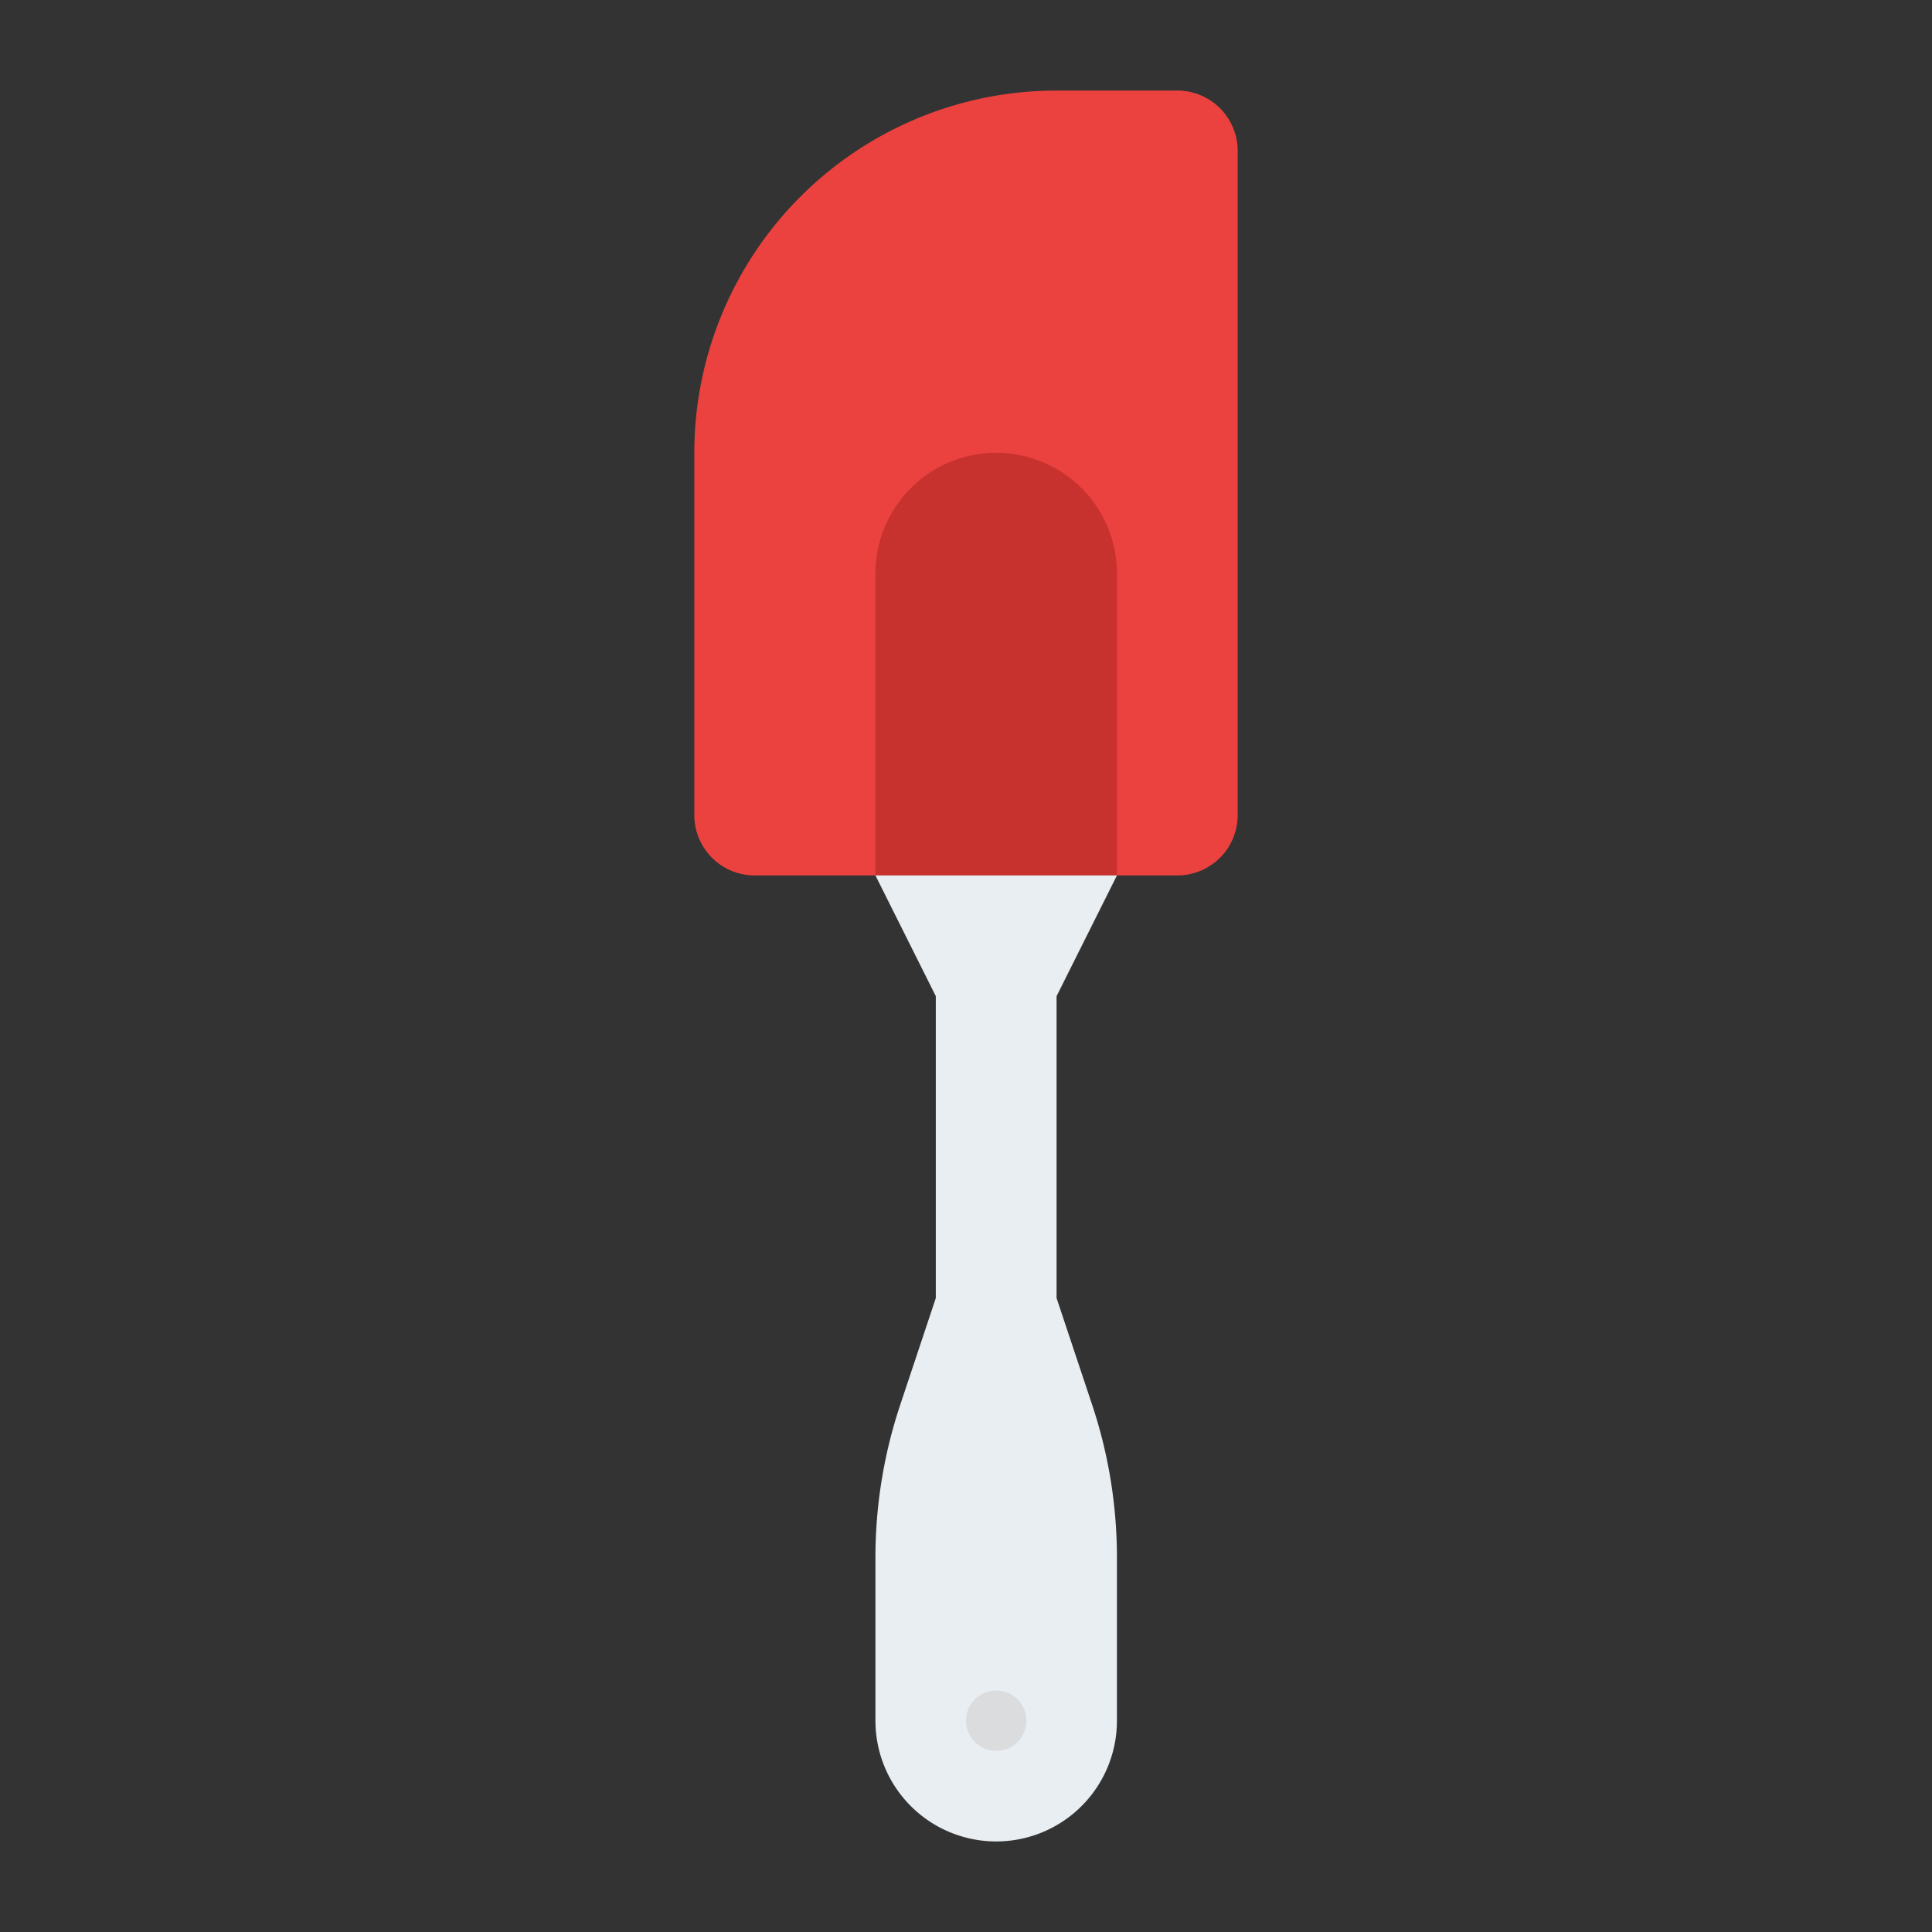 <svg id="Flat" height="512" viewBox="0 0 512 512" width="512" xmlns="http://www.w3.org/2000/svg"><rect x="0" y="0" width="512" height="512" fill="#333333" stroke="none"/><path d="m280 24h32a16 16 0 0 1 16 16v176a16 16 0 0 1 -16 16h-112a16 16 0 0 1 -16-16v-96a96 96 0 0 1 96-96z" fill="#eb423f"/><path d="m264 120a32 32 0 0 1 32 32v80h-64v-80a32 32 0 0 1 32-32z" fill="#c7312e"/><path d="m280 264 16-32h-64l16 32v80l-9.431 28.294a127.992 127.992 0 0 0 -6.569 40.477v43.229a32 32 0 0 0 32 32 32 32 0 0 0 32-32v-43.229a127.992 127.992 0 0 0 -6.569-40.477l-9.431-28.294z" fill="#e9eef2"/><circle cx="264" cy="456" fill="#dadcde" r="8"/></svg>